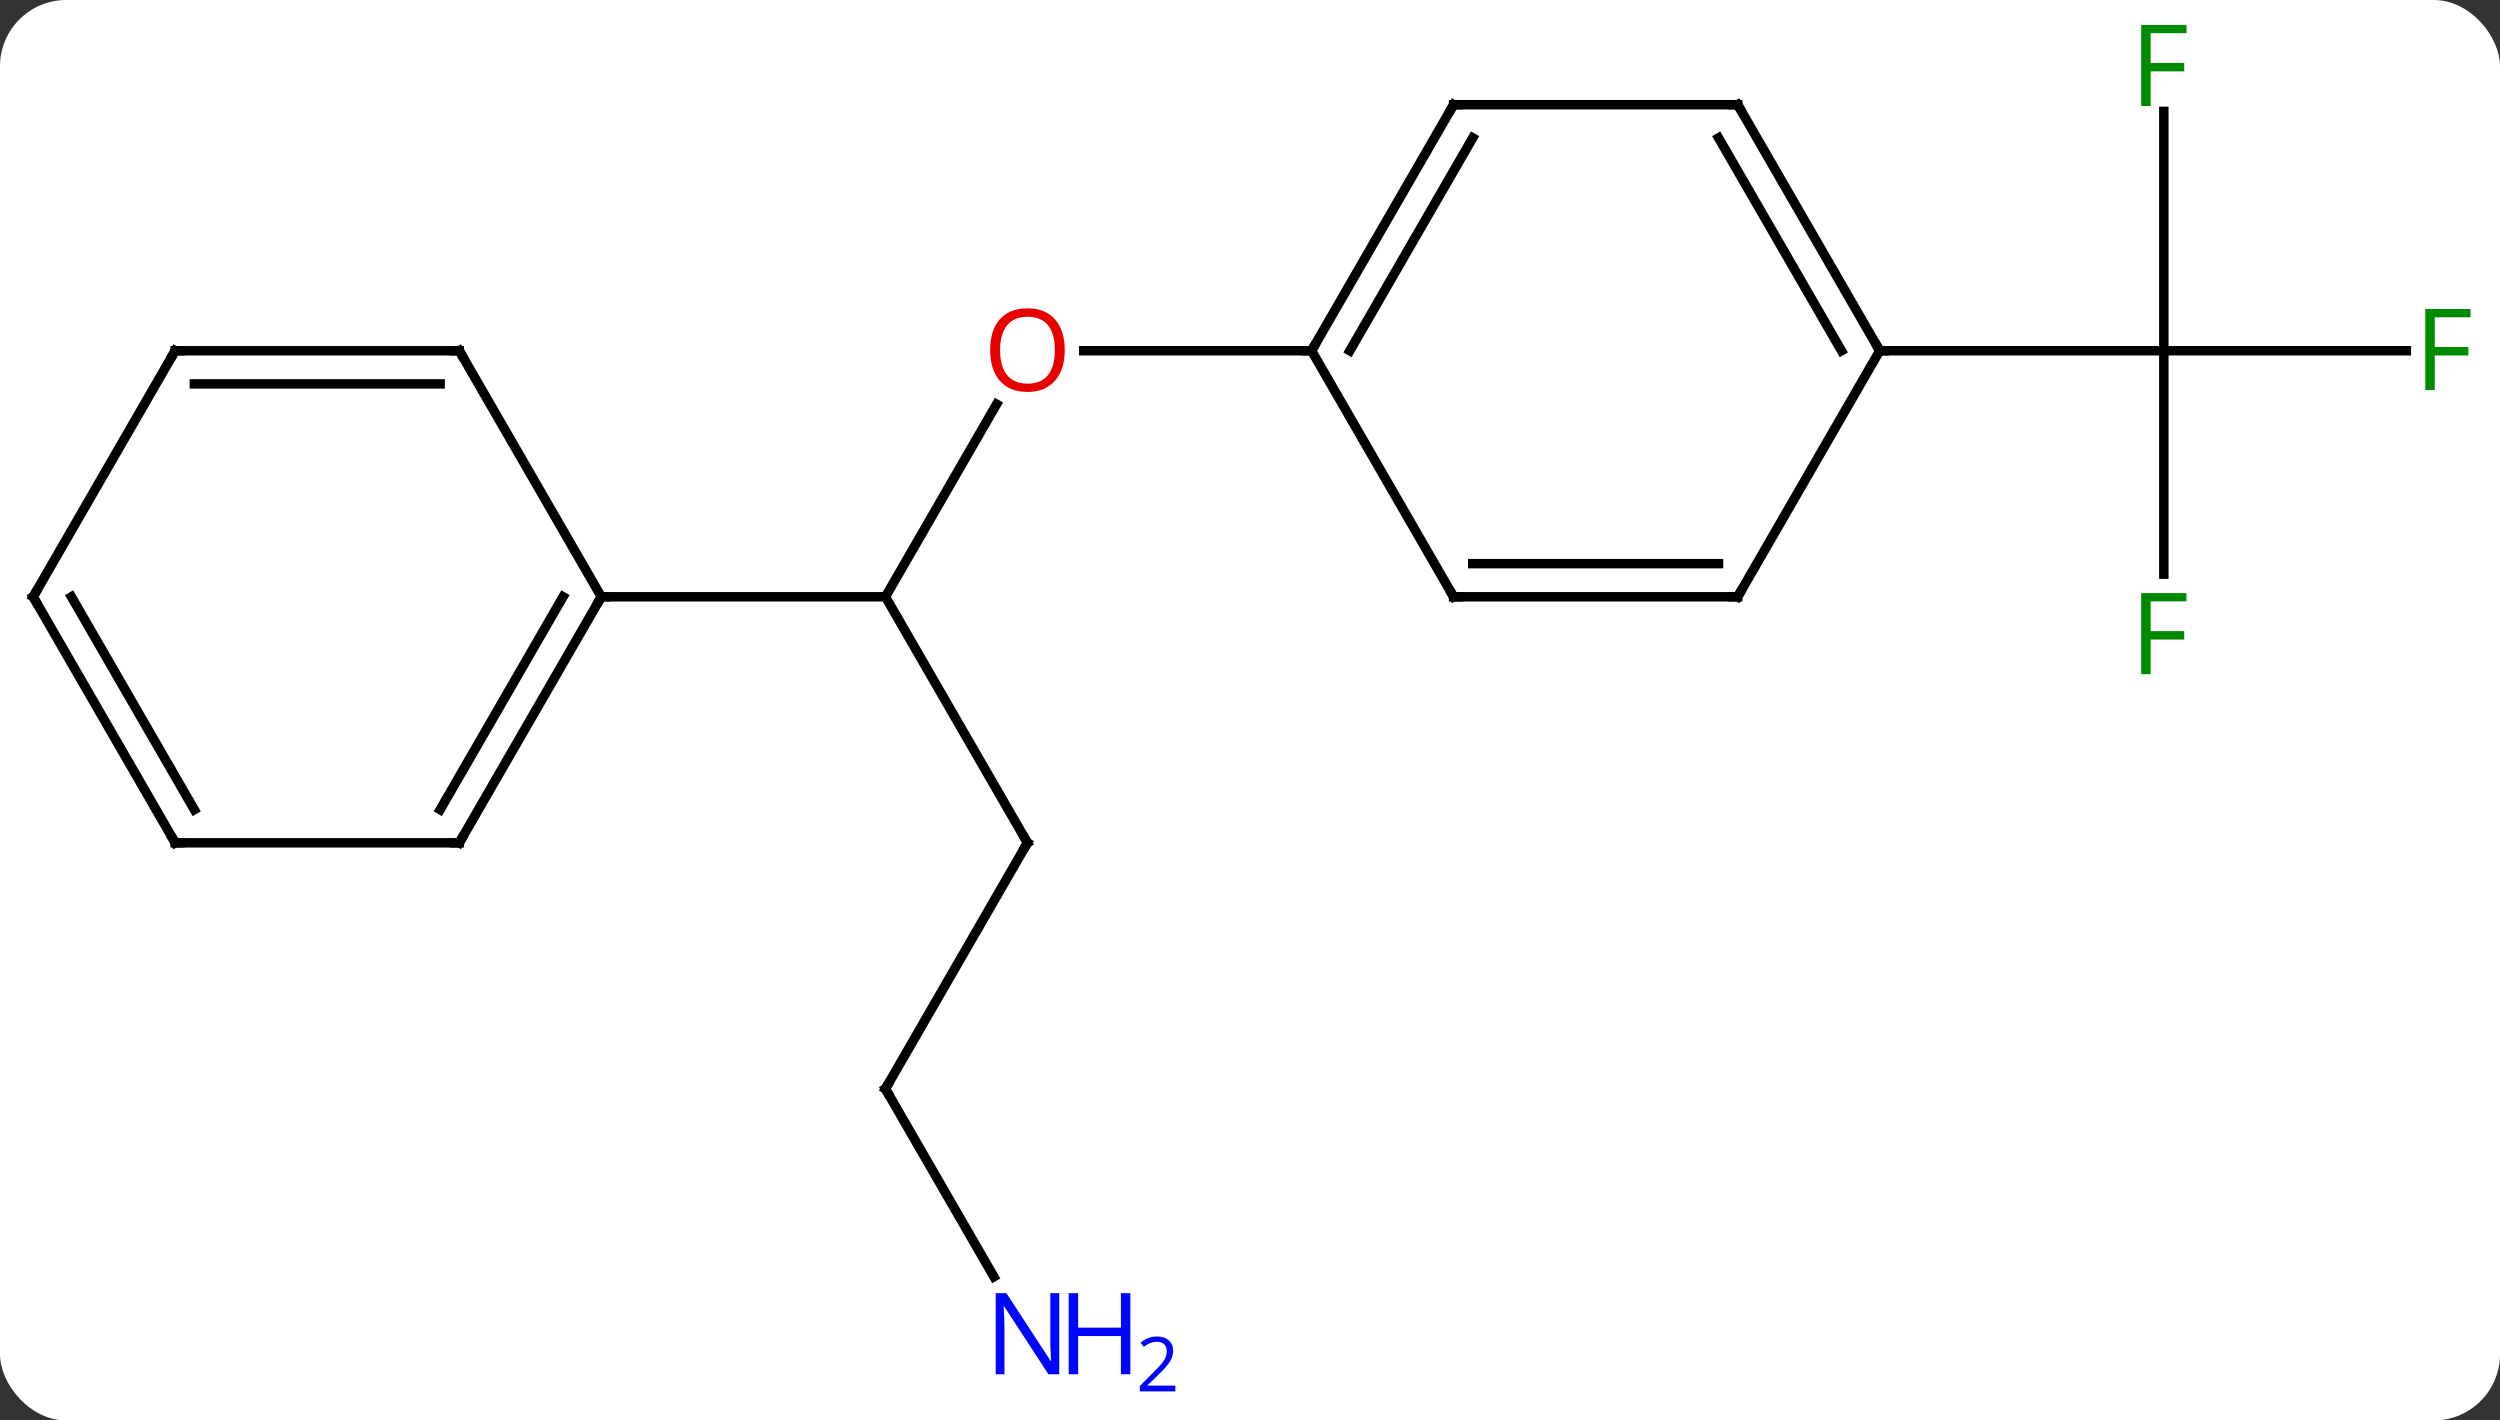 <svg width="264" viewBox="0 0 264 150" style="fill-opacity:1; color-rendering:auto; color-interpolation:auto; text-rendering:auto; stroke:black; stroke-linecap:square; stroke-miterlimit:10; shape-rendering:auto; stroke-opacity:1; fill:black; stroke-dasharray:none; font-weight:normal; stroke-width:1; font-family:'Open Sans'; font-style:normal; stroke-linejoin:miter; font-size:12; stroke-dashoffset:0; image-rendering:auto;" height="150" class="cas-substance-image" xmlns:xlink="http://www.w3.org/1999/xlink" xmlns="http://www.w3.org/2000/svg"><rect x="0" y="0" width="264" height="150" fill="#333333" stroke="none"/><svg class="cas-substance-single-component"><rect y="0" x="0" width="264" stroke="none" ry="7" rx="7" height="150" fill="white" class="cas-substance-group"/><svg y="0" x="0" width="264" viewBox="0 0 264 150" style="fill:black;" height="150" class="cas-substance-single-component-image"><svg><g><g transform="translate(131,74)" style="text-rendering:geometricPrecision; color-rendering:optimizeQuality; color-interpolation:linearRGB; stroke-linecap:butt; image-rendering:optimizeQuality;"><line y2="-31.315" y1="-10.98" x2="-25.761" x1="-37.5" style="fill:none;"/><line y2="15" y1="-10.98" x2="-22.5" x1="-37.5" style="fill:none;"/><line y2="-10.98" y1="-10.98" x2="-67.5" x1="-37.5" style="fill:none;"/><line y2="-36.963" y1="-36.963" x2="7.5" x1="-16.562" style="fill:none;"/><line y2="40.98" y1="15" x2="-37.5" x1="-22.5" style="fill:none;"/><line y2="60.825" y1="40.98" x2="-26.044" x1="-37.5" style="fill:none;"/><line y2="-13.369" y1="-36.963" x2="97.5" x1="97.5" style="fill:none;"/><line y2="-36.963" y1="-36.963" x2="123.109" x1="97.5" style="fill:none;"/><line y2="-62.24" y1="-36.963" x2="97.5" x1="97.5" style="fill:none;"/><line y2="-36.963" y1="-36.963" x2="67.5" x1="97.5" style="fill:none;"/><line y2="15" y1="-10.98" x2="-82.5" x1="-67.5" style="fill:none;"/><line y2="11.5" y1="-10.98" x2="-84.521" x1="-71.541" style="fill:none;"/><line y2="-36.96" y1="-10.98" x2="-82.5" x1="-67.5" style="fill:none;"/><line y2="15" y1="15" x2="-112.5" x1="-82.5" style="fill:none;"/><line y2="-36.96" y1="-36.96" x2="-112.5" x1="-82.5" style="fill:none;"/><line y2="-33.46" y1="-33.46" x2="-110.479" x1="-84.521" style="fill:none;"/><line y2="-10.98" y1="15" x2="-127.5" x1="-112.5" style="fill:none;"/><line y2="-10.98" y1="11.5" x2="-123.459" x1="-110.479" style="fill:none;"/><line y2="-10.98" y1="-36.96" x2="-127.5" x1="-112.5" style="fill:none;"/><line y2="-62.943" y1="-36.963" x2="22.5" x1="7.5" style="fill:none;"/><line y2="-59.443" y1="-36.963" x2="24.521" x1="11.541" style="fill:none;"/><line y2="-10.98" y1="-36.963" x2="22.5" x1="7.5" style="fill:none;"/><line y2="-62.943" y1="-62.943" x2="52.5" x1="22.5" style="fill:none;"/><line y2="-10.98" y1="-10.98" x2="52.5" x1="22.5" style="fill:none;"/><line y2="-14.48" y1="-14.48" x2="50.479" x1="24.521" style="fill:none;"/><line y2="-36.963" y1="-62.943" x2="67.5" x1="52.5" style="fill:none;"/><line y2="-36.963" y1="-59.443" x2="63.459" x1="50.479" style="fill:none;"/><line y2="-36.963" y1="-10.98" x2="67.5" x1="52.5" style="fill:none;"/></g><g transform="translate(131,74)" style="fill:rgb(230,0,0); text-rendering:geometricPrecision; color-rendering:optimizeQuality; image-rendering:optimizeQuality; font-family:'Open Sans'; stroke:rgb(230,0,0); color-interpolation:linearRGB;"><path style="stroke:none;" d="M-18.562 -37.033 Q-18.562 -34.971 -19.602 -33.791 Q-20.641 -32.611 -22.484 -32.611 Q-24.375 -32.611 -25.406 -33.776 Q-26.438 -34.94 -26.438 -37.049 Q-26.438 -39.143 -25.406 -40.291 Q-24.375 -41.44 -22.484 -41.44 Q-20.625 -41.44 -19.594 -40.268 Q-18.562 -39.096 -18.562 -37.033 ZM-25.391 -37.033 Q-25.391 -35.299 -24.648 -34.393 Q-23.906 -33.486 -22.484 -33.486 Q-21.062 -33.486 -20.336 -34.385 Q-19.609 -35.283 -19.609 -37.033 Q-19.609 -38.768 -20.336 -39.658 Q-21.062 -40.549 -22.484 -40.549 Q-23.906 -40.549 -24.648 -39.651 Q-25.391 -38.752 -25.391 -37.033 Z"/></g><g transform="translate(131,74)" style="stroke-linecap:butt; text-rendering:geometricPrecision; color-rendering:optimizeQuality; image-rendering:optimizeQuality; font-family:'Open Sans'; color-interpolation:linearRGB; stroke-miterlimit:5;"><path style="fill:none;" d="M-22.75 14.567 L-22.5 15 L-22.75 15.433"/><path style="fill:none;" d="M-37.25 40.547 L-37.5 40.98 L-37.25 41.413"/><path style="fill:rgb(0,5,255); stroke:none;" d="M-19.148 71.119 L-20.289 71.119 L-24.977 63.932 L-25.023 63.932 Q-24.93 65.197 -24.93 66.244 L-24.93 71.119 L-25.852 71.119 L-25.852 62.557 L-24.727 62.557 L-20.055 69.713 L-20.008 69.713 Q-20.008 69.557 -20.055 68.697 Q-20.102 67.838 -20.086 67.463 L-20.086 62.557 L-19.148 62.557 L-19.148 71.119 Z"/><path style="fill:rgb(0,5,255); stroke:none;" d="M-11.633 71.119 L-12.633 71.119 L-12.633 67.088 L-17.148 67.088 L-17.148 71.119 L-18.148 71.119 L-18.148 62.557 L-17.148 62.557 L-17.148 66.197 L-12.633 66.197 L-12.633 62.557 L-11.633 62.557 L-11.633 71.119 Z"/><path style="fill:rgb(0,5,255); stroke:none;" d="M-6.883 72.929 L-10.633 72.929 L-10.633 72.366 L-9.133 70.85 Q-8.445 70.163 -8.227 69.866 Q-8.008 69.569 -7.898 69.288 Q-7.789 69.007 -7.789 68.679 Q-7.789 68.225 -8.062 67.96 Q-8.336 67.694 -8.836 67.694 Q-9.18 67.694 -9.5 67.811 Q-9.82 67.929 -10.211 68.225 L-10.555 67.788 Q-9.773 67.132 -8.836 67.132 Q-8.039 67.132 -7.578 67.546 Q-7.117 67.96 -7.117 68.647 Q-7.117 69.194 -7.422 69.725 Q-7.727 70.257 -8.57 71.069 L-9.82 72.288 L-9.82 72.319 L-6.883 72.319 L-6.883 72.929 Z"/><path style="fill:rgb(0,138,0); stroke:none;" d="M96.109 -2.807 L95.109 -2.807 L95.109 -11.369 L99.891 -11.369 L99.891 -10.494 L96.109 -10.494 L96.109 -7.354 L99.656 -7.354 L99.656 -6.463 L96.109 -6.463 L96.109 -2.807 Z"/><path style="fill:rgb(0,138,0); stroke:none;" d="M126.109 -32.807 L125.109 -32.807 L125.109 -41.369 L129.891 -41.369 L129.891 -40.494 L126.109 -40.494 L126.109 -37.354 L129.656 -37.354 L129.656 -36.463 L126.109 -36.463 L126.109 -32.807 Z"/><path style="fill:rgb(0,138,0); stroke:none;" d="M96.109 -62.807 L95.109 -62.807 L95.109 -71.369 L99.891 -71.369 L99.891 -70.494 L96.109 -70.494 L96.109 -67.354 L99.656 -67.354 L99.656 -66.463 L96.109 -66.463 L96.109 -62.807 Z"/><path style="fill:none;" d="M-67.75 -10.547 L-67.5 -10.98 L-67 -10.98"/><path style="fill:none;" d="M-82.25 14.567 L-82.5 15 L-83 15"/><path style="fill:none;" d="M-82.25 -36.527 L-82.5 -36.96 L-83 -36.96"/><path style="fill:none;" d="M-112 15 L-112.5 15 L-112.75 14.567"/><path style="fill:none;" d="M-112 -36.96 L-112.5 -36.96 L-112.75 -36.527"/><path style="fill:none;" d="M-127.25 -10.547 L-127.5 -10.98 L-127.25 -11.413"/><path style="fill:none;" d="M7.75 -37.396 L7.5 -36.963 L7 -36.963"/><path style="fill:none;" d="M22.25 -62.51 L22.5 -62.943 L23 -62.943"/><path style="fill:none;" d="M22.25 -11.413 L22.5 -10.98 L23 -10.98"/><path style="fill:none;" d="M52 -62.943 L52.5 -62.943 L52.75 -62.51"/><path style="fill:none;" d="M52 -10.98 L52.5 -10.98 L52.75 -11.413"/><path style="fill:none;" d="M67.25 -37.396 L67.5 -36.963 L68 -36.963"/></g></g></svg></svg></svg></svg>